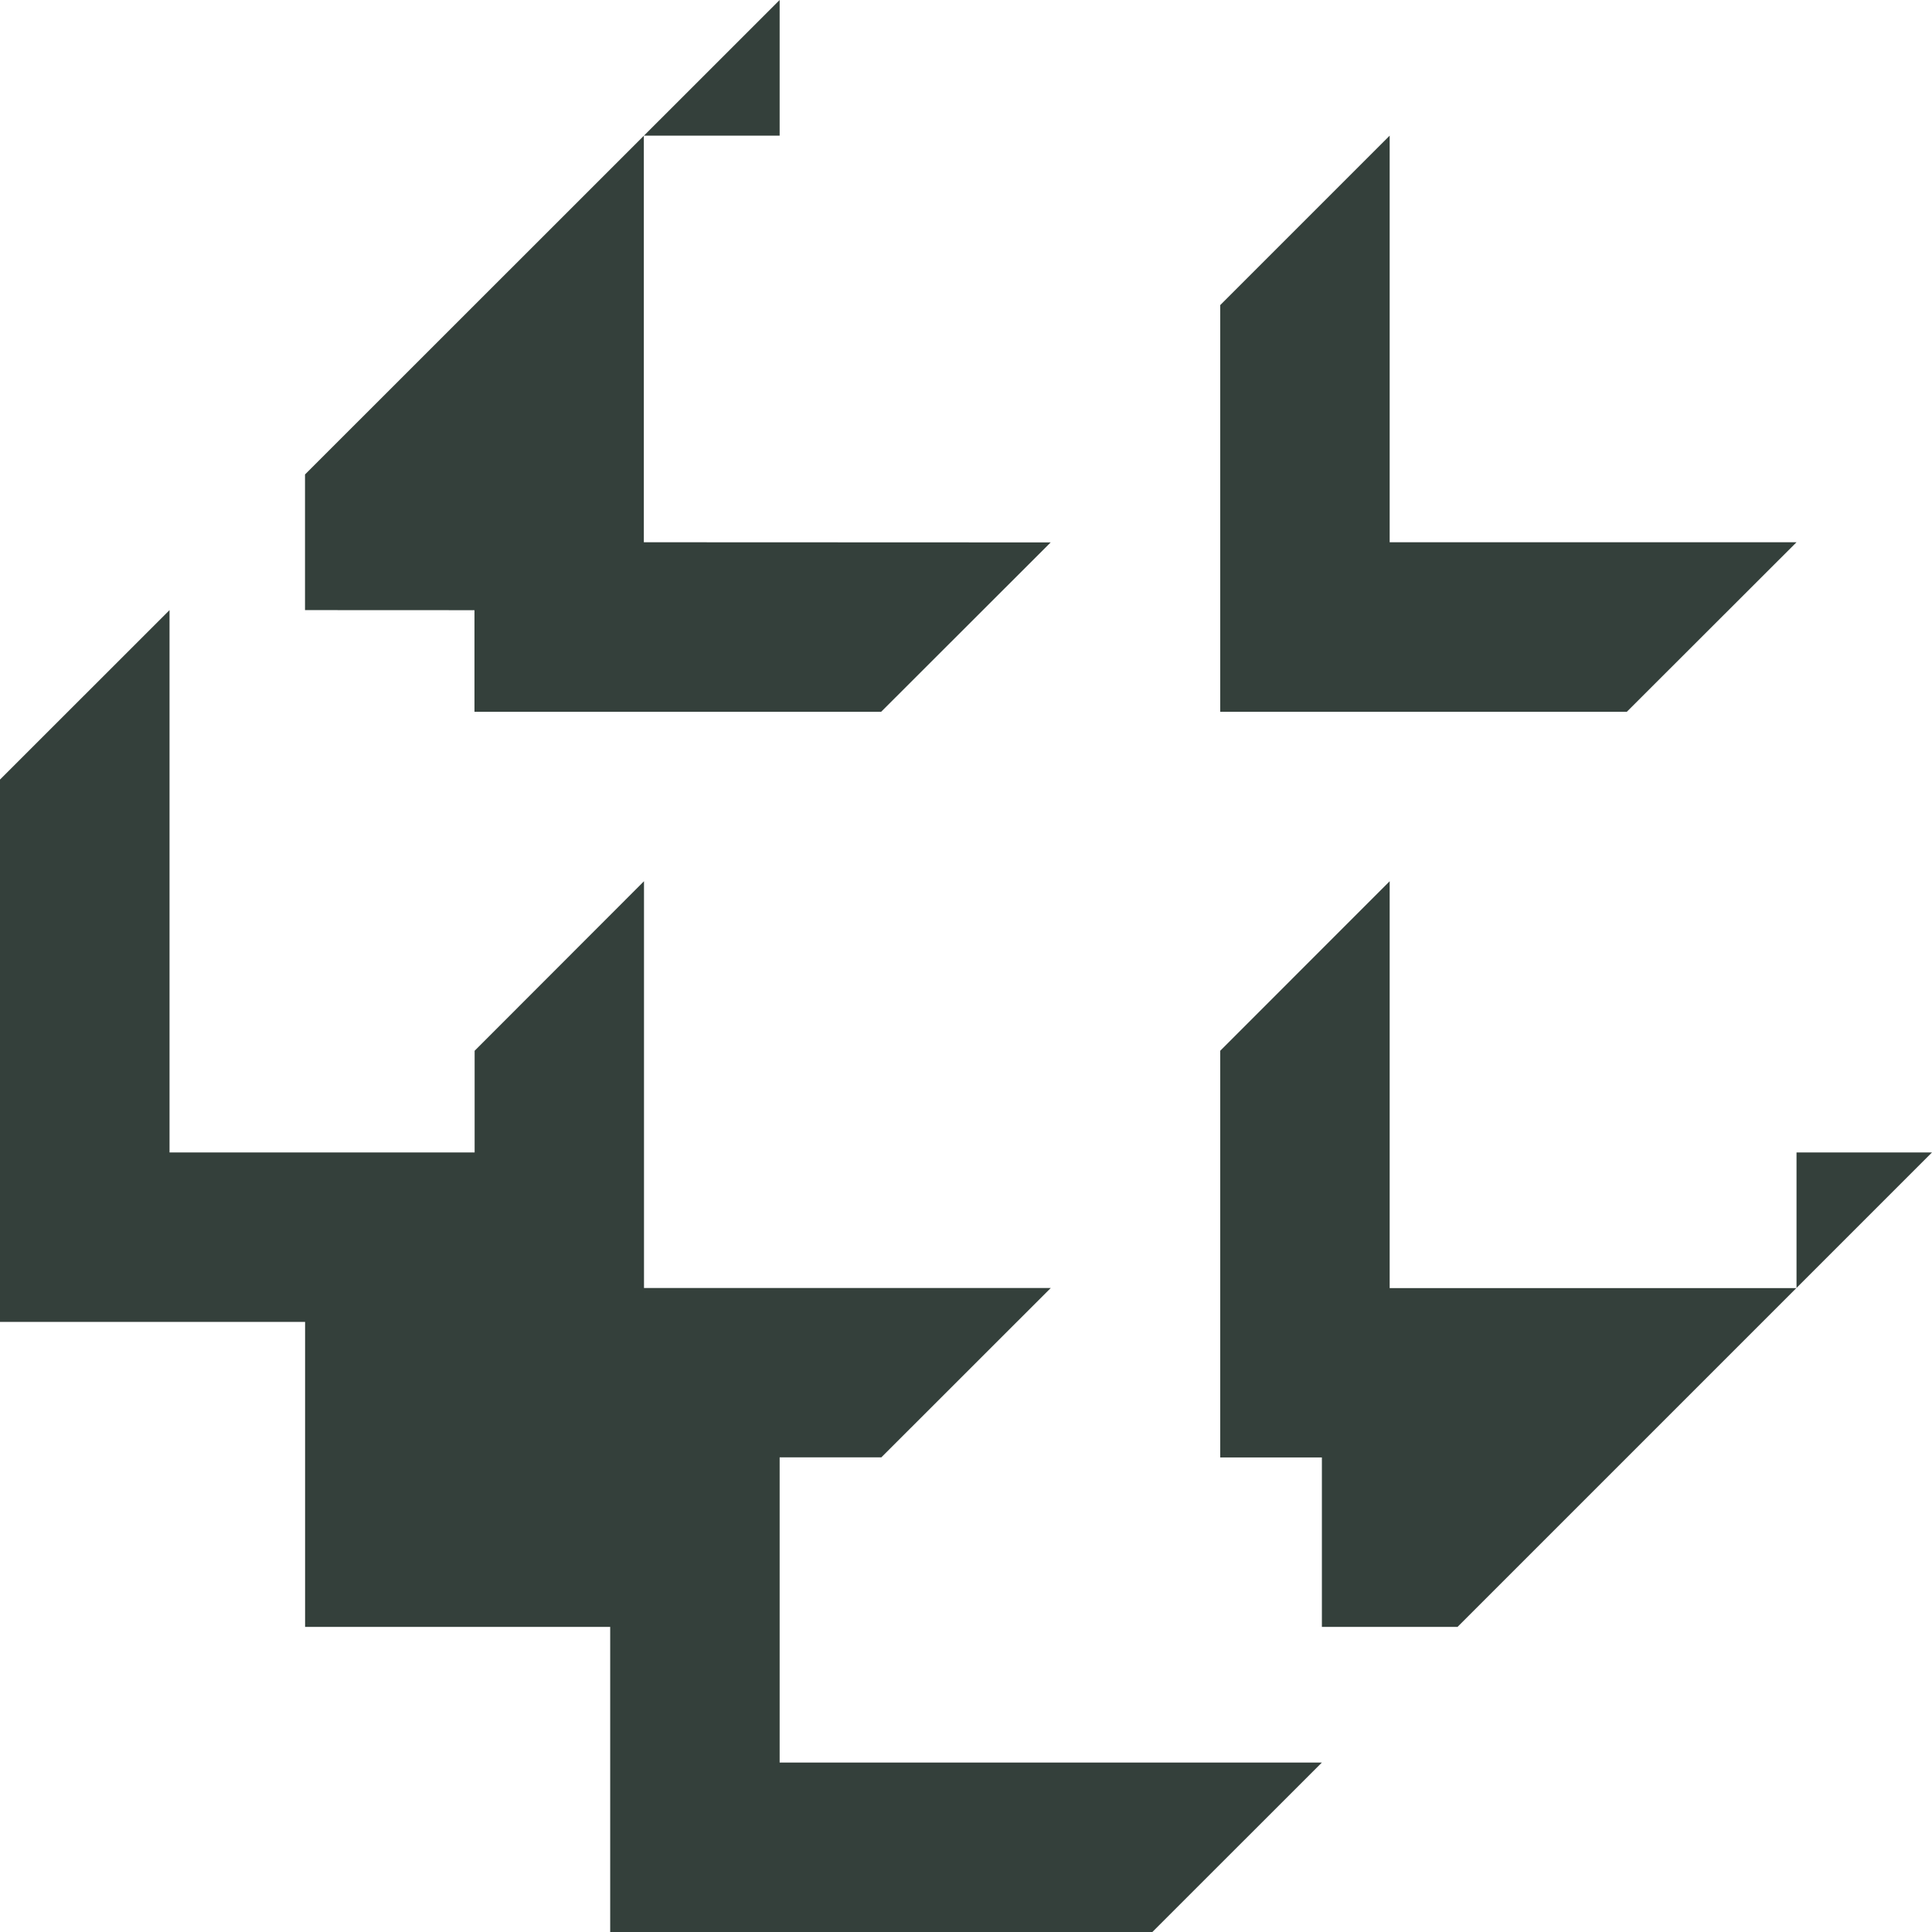 <svg width="20" height="20" viewBox="0 0 24 24" fill="none" xmlns="http://www.w3.org/2000/svg">
<path d="M7.578 24H14.315L16.421 21.895H9.685V18.104H10.948L13.053 16H8V10.947L5.896 13.053V14.316H2.106V7.579L0 9.684V16.421H3.79V20.21H7.58V24" fill="#34403B"/>
<path d="M15.158 8.842V3.79L17.263 1.685V6.736H22.317L20.209 8.842H15.158Z" fill="#34403B"/>
<path d="M9.685 1.685H7.998V6.736L13.052 6.738L10.946 8.842H5.894V7.58L3.789 7.579V5.894L9.685 -0V1.685" fill="#34403B"/>
<path d="M22.317 16.001V14.316H24L18.106 20.21H16.421V18.105H15.158V13.053L17.263 10.947V16.001H22.317Z" fill="#34403B"/>
</svg>
